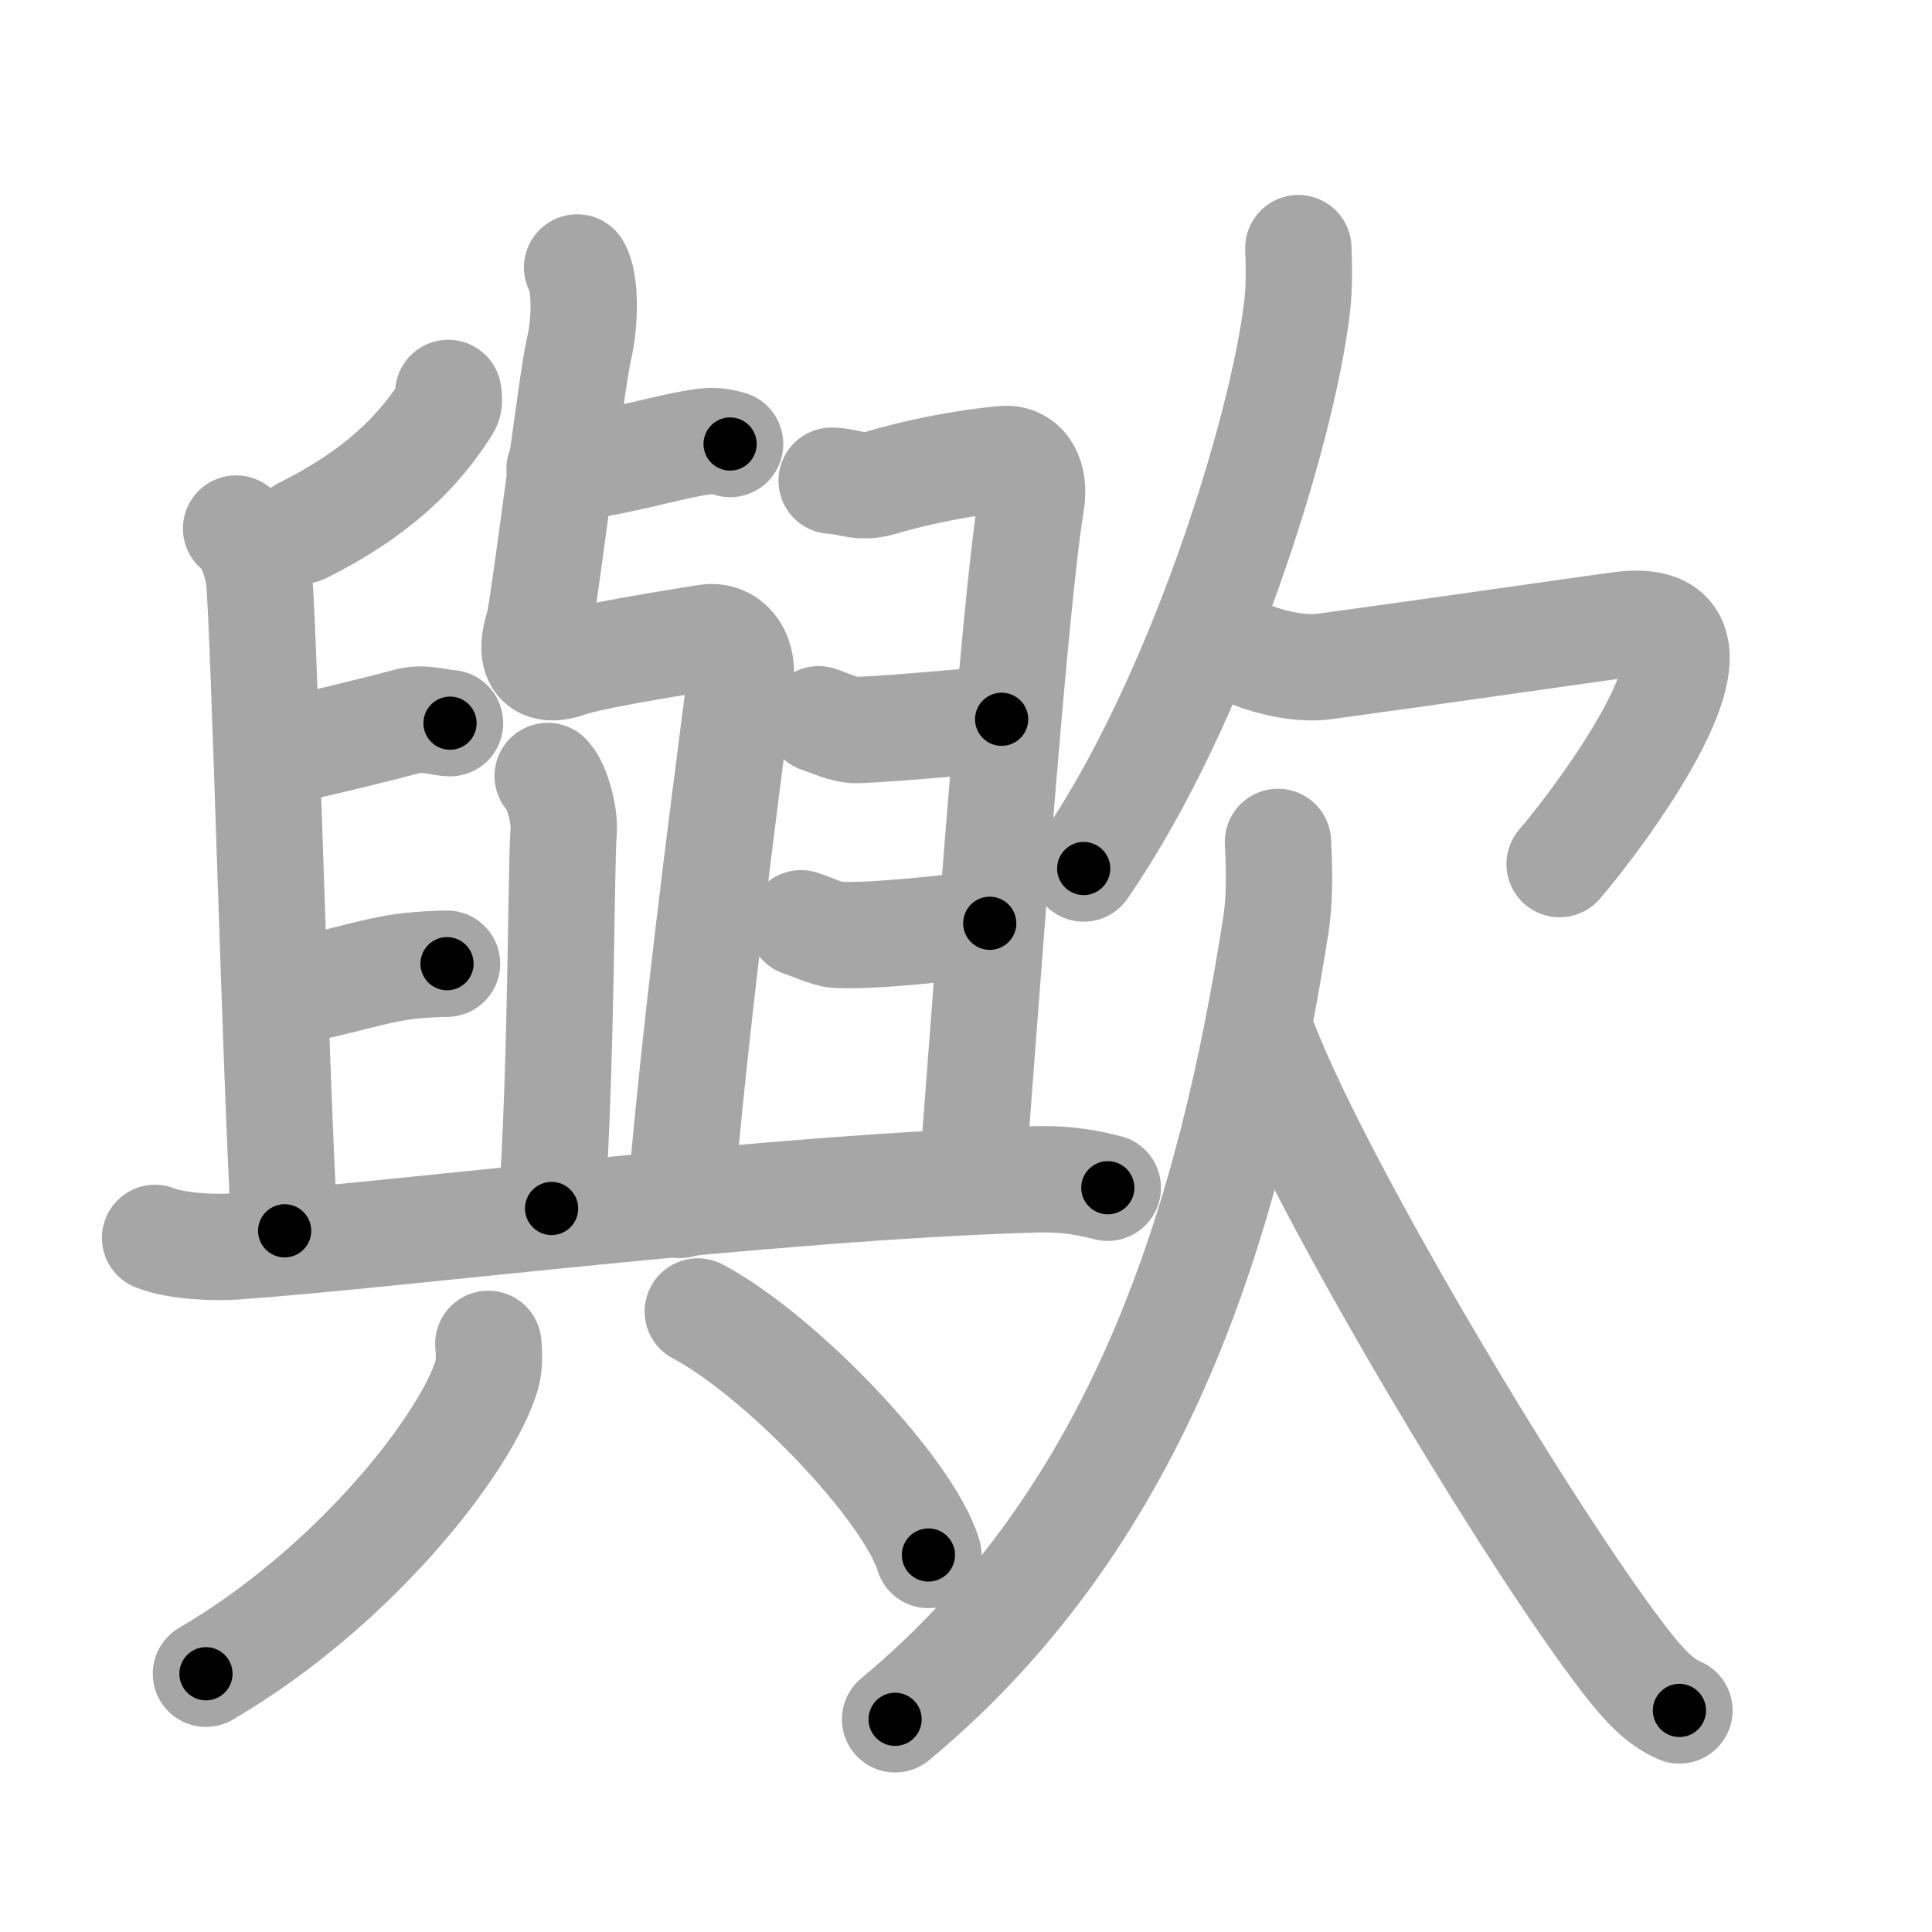 <svg xmlns="http://www.w3.org/2000/svg" viewBox="0 0 109 109" id="6b5f"><g fill="none" stroke="#a6a6a6" stroke-width="6" stroke-linecap="round" stroke-linejoin="round"><g><g><g><path d="M31.57,26.45c2.93-0.2,6.35-1.35,8.29-1.55c0.55-0.06,1.06,0.07,1.33,0.15" /><path d="M32.56,15.09c0.52,0.87,0.44,3.24,0.1,4.62c-0.39,1.58-2,14.74-2.27,15.57c-0.67,2.07,0.16,2.74,1.73,2.17c1.12-0.4,4.92-1.03,7.74-1.48c1.18-0.19,2.12,0.81,1.91,2.38c-1.05,8.08-2.57,19.76-3.4,29.63" /><path d="M30.9,43.78c0.5,0.48,0.98,2.17,0.9,3.14c-0.15,1.69-0.11,13.06-0.68,21.26" /><g><path d="M25.29,22.17c0.02,0.18,0.09,0.53-0.04,0.73c-1.61,2.58-3.99,4.95-8.18,7.03" /><path d="M13.32,29.82c0.72,0.45,1.21,2,1.3,2.9c0.28,2.68,0.94,28.46,1.44,36.72" /><path d="M15.24,42.54c2.31-0.47,5.95-1.36,7.84-1.87c0.83-0.22,1.85,0.13,2.31,0.13" /><path d="M16.4,55.93c2.66-0.45,4.64-1.2,6.67-1.43c0.72-0.08,1.67-0.13,2.15-0.13" /><path d="M46.92,27.12c0.93,0.02,1.56,0.48,2.81,0.11c3.28-0.98,6.67-1.34,7.05-1.34c1.07,0,1.63,1.06,1.4,2.45c-1.01,6.16-2.68,29.77-3.34,38.25" /><path d="M46.19,40.58c0.47,0.15,1.45,0.63,2.17,0.61c2.57-0.1,7.5-0.61,8.15-0.61" /><path d="M45.19,52.09c0.41,0.12,1.53,0.63,2,0.65c2.17,0.12,6.65-0.43,8.65-0.65" /></g><path d="M8.75,69.84c1.19,0.48,3.37,0.57,4.55,0.48c9.33-0.66,30.04-3.34,45.04-3.78c1.98-0.06,3.17,0.23,4.16,0.47" /></g><g><g><path d="M27.55,75.82c0.04,0.44,0.09,1.13-0.09,1.76c-1.09,3.71-7.32,11.86-15.84,16.85" /></g><g><path d="M39.37,73.99c4.59,2.42,11.86,9.97,13.01,13.74" /></g></g></g><g><g><path d="M73.25,14c0.03,0.83,0.07,2.13-0.07,3.31C72.36,24.3,67.62,39.62,61.14,49" /><path d="M70.72,36.99c0.91,0.36,2.61,0.8,4.01,0.61c6.26-0.85,15.18-2.15,16.76-2.35c8-1-1.83,11.59-3.5,13.5" /></g><g><path d="M72.1,47.5c0.06,1.17,0.14,3-0.12,4.69C69.44,68.49,64.53,85.34,50.5,97" /><path d="M71.42,59c3.24,8.3,14.96,27.86,20.29,34.73c1.12,1.45,1.98,2.31,3.04,2.77" /></g></g></g></g><g fill="none" stroke="#000" stroke-width="3" stroke-linecap="round" stroke-linejoin="round"><path d="M31.57,26.45c2.93-0.2,6.35-1.35,8.29-1.55c0.55-0.06,1.06,0.07,1.33,0.15" stroke-dasharray="9.79" stroke-dashoffset="9.79"><animate attributeName="stroke-dashoffset" values="9.79;9.79;0" dur="0.196s" fill="freeze" begin="0s;6b5f.click" /></path><path d="M32.56,15.09c0.52,0.87,0.44,3.24,0.1,4.62c-0.39,1.58-2,14.74-2.27,15.57c-0.67,2.07,0.16,2.74,1.73,2.17c1.12-0.4,4.92-1.03,7.74-1.48c1.18-0.19,2.12,0.81,1.91,2.38c-1.05,8.08-2.57,19.76-3.4,29.63" stroke-dasharray="65.712" stroke-dashoffset="65.712"><animate attributeName="stroke-dashoffset" values="65.712" fill="freeze" begin="6b5f.click" /><animate attributeName="stroke-dashoffset" values="65.712;65.712;0" keyTimes="0;0.284;1" dur="0.69s" fill="freeze" begin="0s;6b5f.click" /></path><path d="M30.9,43.78c0.5,0.48,0.98,2.17,0.9,3.14c-0.15,1.69-0.11,13.06-0.68,21.26" stroke-dasharray="24.604" stroke-dashoffset="24.604"><animate attributeName="stroke-dashoffset" values="24.604" fill="freeze" begin="6b5f.click" /><animate attributeName="stroke-dashoffset" values="24.604;24.604;0" keyTimes="0;0.737;1" dur="0.936s" fill="freeze" begin="0s;6b5f.click" /></path><path d="M25.29,22.17c0.02,0.18,0.09,0.53-0.04,0.73c-1.61,2.58-3.99,4.95-8.18,7.03" stroke-dasharray="11.679" stroke-dashoffset="11.679"><animate attributeName="stroke-dashoffset" values="11.679" fill="freeze" begin="6b5f.click" /><animate attributeName="stroke-dashoffset" values="11.679;11.679;0" keyTimes="0;0.8;1" dur="1.17s" fill="freeze" begin="0s;6b5f.click" /></path><path d="M13.32,29.82c0.72,0.45,1.21,2,1.3,2.9c0.28,2.68,0.94,28.46,1.44,36.72" stroke-dasharray="40.007" stroke-dashoffset="40.007"><animate attributeName="stroke-dashoffset" values="40.007" fill="freeze" begin="6b5f.click" /><animate attributeName="stroke-dashoffset" values="40.007;40.007;0" keyTimes="0;0.745;1" dur="1.57s" fill="freeze" begin="0s;6b5f.click" /></path><path d="M15.24,42.54c2.31-0.47,5.95-1.36,7.84-1.87c0.83-0.22,1.85,0.13,2.31,0.13" stroke-dasharray="10.392" stroke-dashoffset="10.392"><animate attributeName="stroke-dashoffset" values="10.392" fill="freeze" begin="6b5f.click" /><animate attributeName="stroke-dashoffset" values="10.392;10.392;0" keyTimes="0;0.883;1" dur="1.778s" fill="freeze" begin="0s;6b5f.click" /></path><path d="M16.4,55.93c2.66-0.45,4.64-1.2,6.67-1.43c0.72-0.08,1.67-0.13,2.15-0.13" stroke-dasharray="8.981" stroke-dashoffset="8.981"><animate attributeName="stroke-dashoffset" values="8.981" fill="freeze" begin="6b5f.click" /><animate attributeName="stroke-dashoffset" values="8.981;8.981;0" keyTimes="0;0.908;1" dur="1.958s" fill="freeze" begin="0s;6b5f.click" /></path><path d="M46.92,27.12c0.93,0.02,1.56,0.48,2.81,0.11c3.28-0.98,6.67-1.34,7.05-1.34c1.07,0,1.63,1.06,1.4,2.45c-1.01,6.16-2.68,29.77-3.34,38.25" stroke-dasharray="51.679" stroke-dashoffset="51.679"><animate attributeName="stroke-dashoffset" values="51.679" fill="freeze" begin="6b5f.click" /><animate attributeName="stroke-dashoffset" values="51.679;51.679;0" keyTimes="0;0.791;1" dur="2.475s" fill="freeze" begin="0s;6b5f.click" /></path><path d="M46.19,40.58c0.47,0.15,1.45,0.63,2.17,0.61c2.57-0.1,7.5-0.61,8.15-0.61" stroke-dasharray="10.442" stroke-dashoffset="10.442"><animate attributeName="stroke-dashoffset" values="10.442" fill="freeze" begin="6b5f.click" /><animate attributeName="stroke-dashoffset" values="10.442;10.442;0" keyTimes="0;0.922;1" dur="2.684s" fill="freeze" begin="0s;6b5f.click" /></path><path d="M45.19,52.09c0.41,0.12,1.53,0.63,2,0.65c2.17,0.12,6.65-0.43,8.65-0.65" stroke-dasharray="10.791" stroke-dashoffset="10.791"><animate attributeName="stroke-dashoffset" values="10.791" fill="freeze" begin="6b5f.click" /><animate attributeName="stroke-dashoffset" values="10.791;10.791;0" keyTimes="0;0.926;1" dur="2.9s" fill="freeze" begin="0s;6b5f.click" /></path><path d="M8.75,69.84c1.19,0.48,3.37,0.57,4.55,0.48c9.33-0.66,30.04-3.34,45.04-3.78c1.98-0.06,3.17,0.23,4.16,0.47" stroke-dasharray="54.014" stroke-dashoffset="54.014"><animate attributeName="stroke-dashoffset" values="54.014" fill="freeze" begin="6b5f.click" /><animate attributeName="stroke-dashoffset" values="54.014;54.014;0" keyTimes="0;0.843;1" dur="3.44s" fill="freeze" begin="0s;6b5f.click" /></path><path d="M27.55,75.82c0.04,0.44,0.09,1.13-0.09,1.76c-1.09,3.71-7.32,11.86-15.84,16.85" stroke-dasharray="25.274" stroke-dashoffset="25.274"><animate attributeName="stroke-dashoffset" values="25.274" fill="freeze" begin="6b5f.click" /><animate attributeName="stroke-dashoffset" values="25.274;25.274;0" keyTimes="0;0.931;1" dur="3.693s" fill="freeze" begin="0s;6b5f.click" /></path><path d="M39.37,73.99c4.59,2.42,11.86,9.97,13.01,13.74" stroke-dasharray="19.196" stroke-dashoffset="19.196"><animate attributeName="stroke-dashoffset" values="19.196" fill="freeze" begin="6b5f.click" /><animate attributeName="stroke-dashoffset" values="19.196;19.196;0" keyTimes="0;0.951;1" dur="3.885s" fill="freeze" begin="0s;6b5f.click" /></path><path d="M73.25,14c0.03,0.83,0.07,2.13-0.07,3.31C72.36,24.3,67.62,39.62,61.14,49" stroke-dasharray="37.457" stroke-dashoffset="37.457"><animate attributeName="stroke-dashoffset" values="37.457" fill="freeze" begin="6b5f.click" /><animate attributeName="stroke-dashoffset" values="37.457;37.457;0" keyTimes="0;0.912;1" dur="4.26s" fill="freeze" begin="0s;6b5f.click" /></path><path d="M70.72,36.99c0.91,0.36,2.61,0.8,4.01,0.61c6.26-0.85,15.18-2.15,16.76-2.35c8-1-1.83,11.59-3.5,13.5" stroke-dasharray="38.8" stroke-dashoffset="38.8"><animate attributeName="stroke-dashoffset" values="38.8" fill="freeze" begin="6b5f.click" /><animate attributeName="stroke-dashoffset" values="38.8;38.8;0" keyTimes="0;0.917;1" dur="4.648s" fill="freeze" begin="0s;6b5f.click" /></path><path d="M72.1,47.5c0.06,1.17,0.14,3-0.12,4.69C69.44,68.49,64.53,85.34,50.5,97" stroke-dasharray="55.563" stroke-dashoffset="55.563"><animate attributeName="stroke-dashoffset" values="55.563" fill="freeze" begin="6b5f.click" /><animate attributeName="stroke-dashoffset" values="55.563;55.563;0" keyTimes="0;0.893;1" dur="5.204s" fill="freeze" begin="0s;6b5f.click" /></path><path d="M71.42,59c3.24,8.3,14.96,27.86,20.29,34.73c1.12,1.45,1.98,2.31,3.04,2.77" stroke-dasharray="44.452" stroke-dashoffset="44.452"><animate attributeName="stroke-dashoffset" values="44.452" fill="freeze" begin="6b5f.click" /><animate attributeName="stroke-dashoffset" values="44.452;44.452;0" keyTimes="0;0.921;1" dur="5.649s" fill="freeze" begin="0s;6b5f.click" /></path></g></svg>